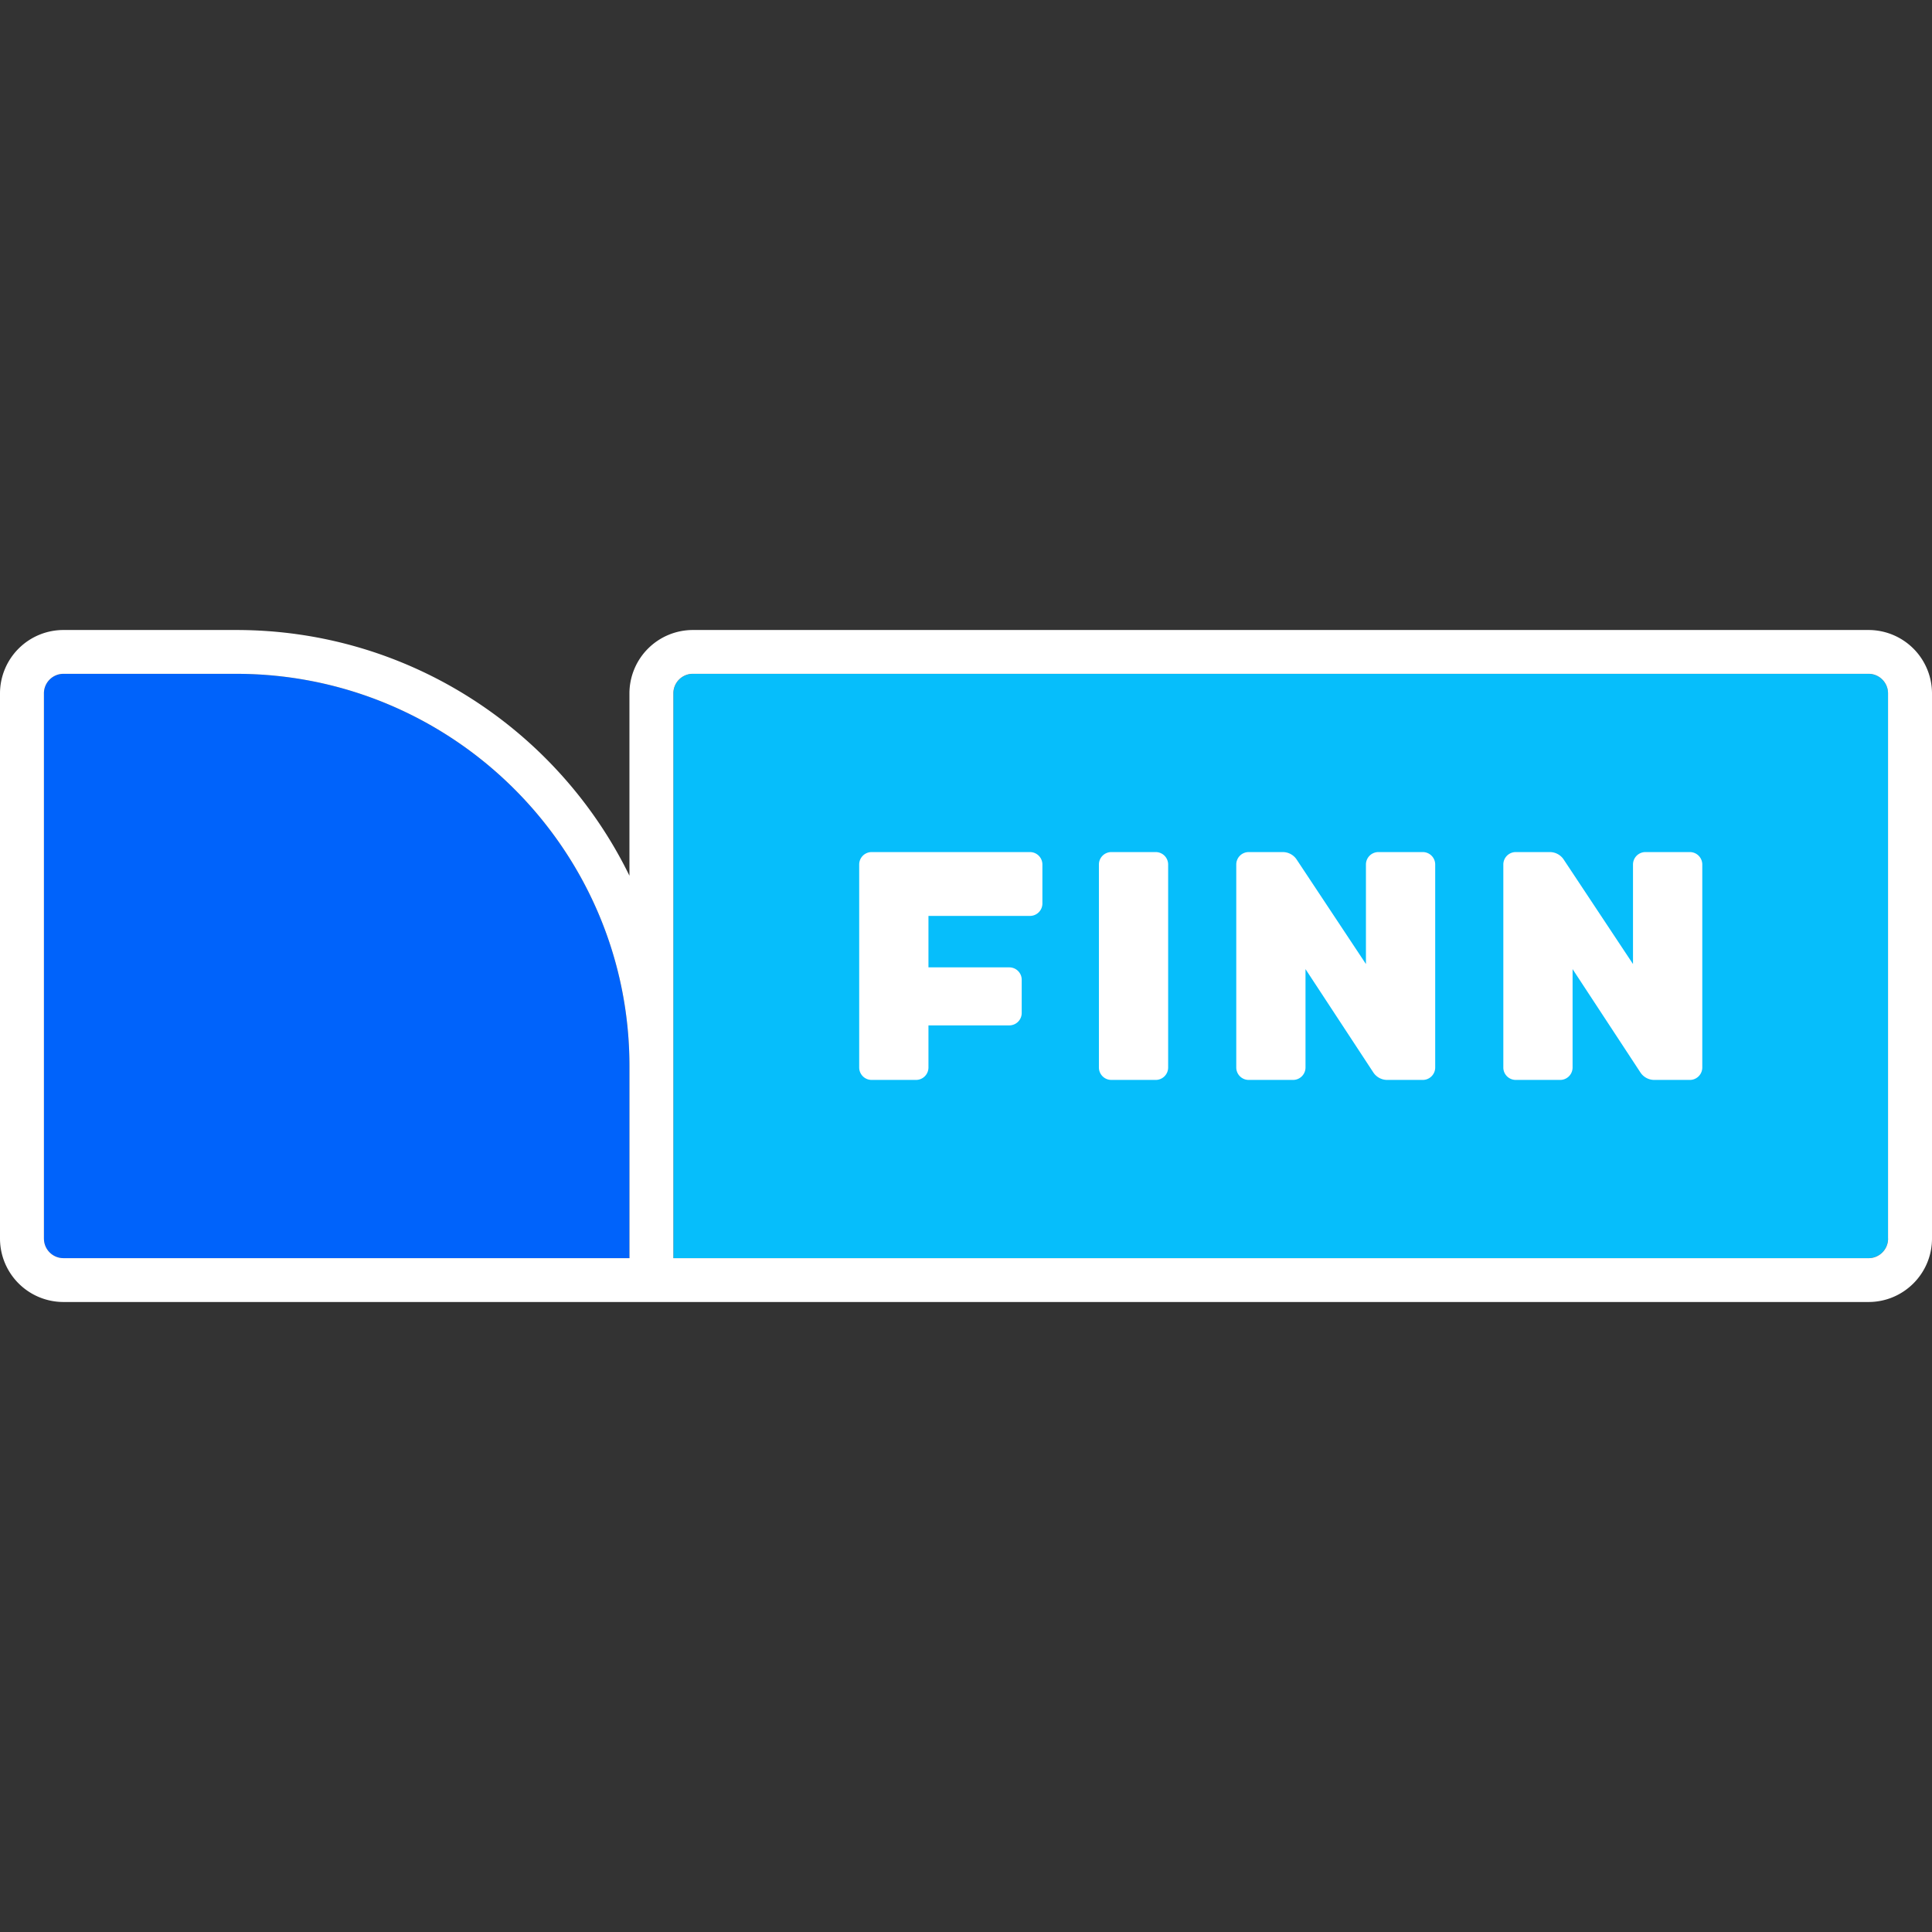 <svg width="92" height="92" viewBox="0 0 92 92" xmlns="http://www.w3.org/2000/svg"><rect x="0" y="0" width="92" height="92" fill="#333333" stroke="none"/><path fill="#0063fb" fill-rule="evenodd" d="M11.252 32.088h-8.23a.93.93 0 0 0-.93.929v25.966c0 .514.416.93.93.93h26.952V50.77c0-10.302-8.399-18.683-18.722-18.683Z"/><path fill="#06befb" fill-rule="evenodd" d="M88.977 32.088h-55.98a.93.93 0 0 0-.931.929v26.895h56.911a.93.93 0 0 0 .93-.928V33.017a.93.93 0 0 0-.93-.93Z"/><path fill="#fff" fill-rule="evenodd" d="M2.092 58.983V33.017a.93.93 0 0 1 .93-.93h8.23c10.323 0 18.722 8.382 18.722 18.684v9.141H3.023a.93.93 0 0 1-.93-.928Zm87.816 0a.93.93 0 0 1-.93.93H32.065V33.016a.93.93 0 0 1 .93-.93h55.981a.93.93 0 0 1 .93.93v25.966ZM88.978 30H32.996a3.023 3.023 0 0 0-3.023 3.017V41.7C26.594 34.78 19.472 30 11.252 30h-8.23A3.023 3.023 0 0 0 0 33.017v25.966A3.023 3.023 0 0 0 3.023 62h85.954c1.667 0 3.02-1.35 3.023-3.017V33.017A3.023 3.023 0 0 0 88.977 30Z"/><path fill="#fff" fill-rule="evenodd" d="M41.507 40.575h7.538c.328 0 .593.265.593.592v1.856a.592.592 0 0 1-.593.592h-4.833v2.45h3.848c.328 0 .593.264.593.591v1.58a.592.592 0 0 1-.593.592h-3.848v2.006a.592.592 0 0 1-.593.591h-2.112a.592.592 0 0 1-.593-.591v-9.667c0-.327.266-.592.593-.592Zm11.415 0h2.111c.328 0 .593.265.593.592v9.667a.592.592 0 0 1-.593.591h-2.11a.592.592 0 0 1-.594-.591v-9.667c0-.327.266-.592.593-.592Zm27.545 0h-2.112a.592.592 0 0 0-.593.592v4.74l-3.301-4.978a.792.792 0 0 0-.66-.354H72.18a.592.592 0 0 0-.593.592v9.667c0 .326.266.591.593.591h2.112a.592.592 0 0 0 .593-.591v-4.686l3.229 4.92a.791.791 0 0 0 .661.357h1.693a.592.592 0 0 0 .593-.591v-9.667a.592.592 0 0 0-.593-.592Zm-14.829 0h2.112c.328 0 .593.265.593.592v9.667a.592.592 0 0 1-.593.591h-1.692a.791.791 0 0 1-.662-.357l-3.229-4.92v4.686a.592.592 0 0 1-.593.591h-2.111a.592.592 0 0 1-.593-.591v-9.667c0-.327.265-.592.593-.592h1.622c.265 0 .513.133.66.354l3.3 4.978v-4.74c0-.327.266-.592.593-.592Z"/></svg>